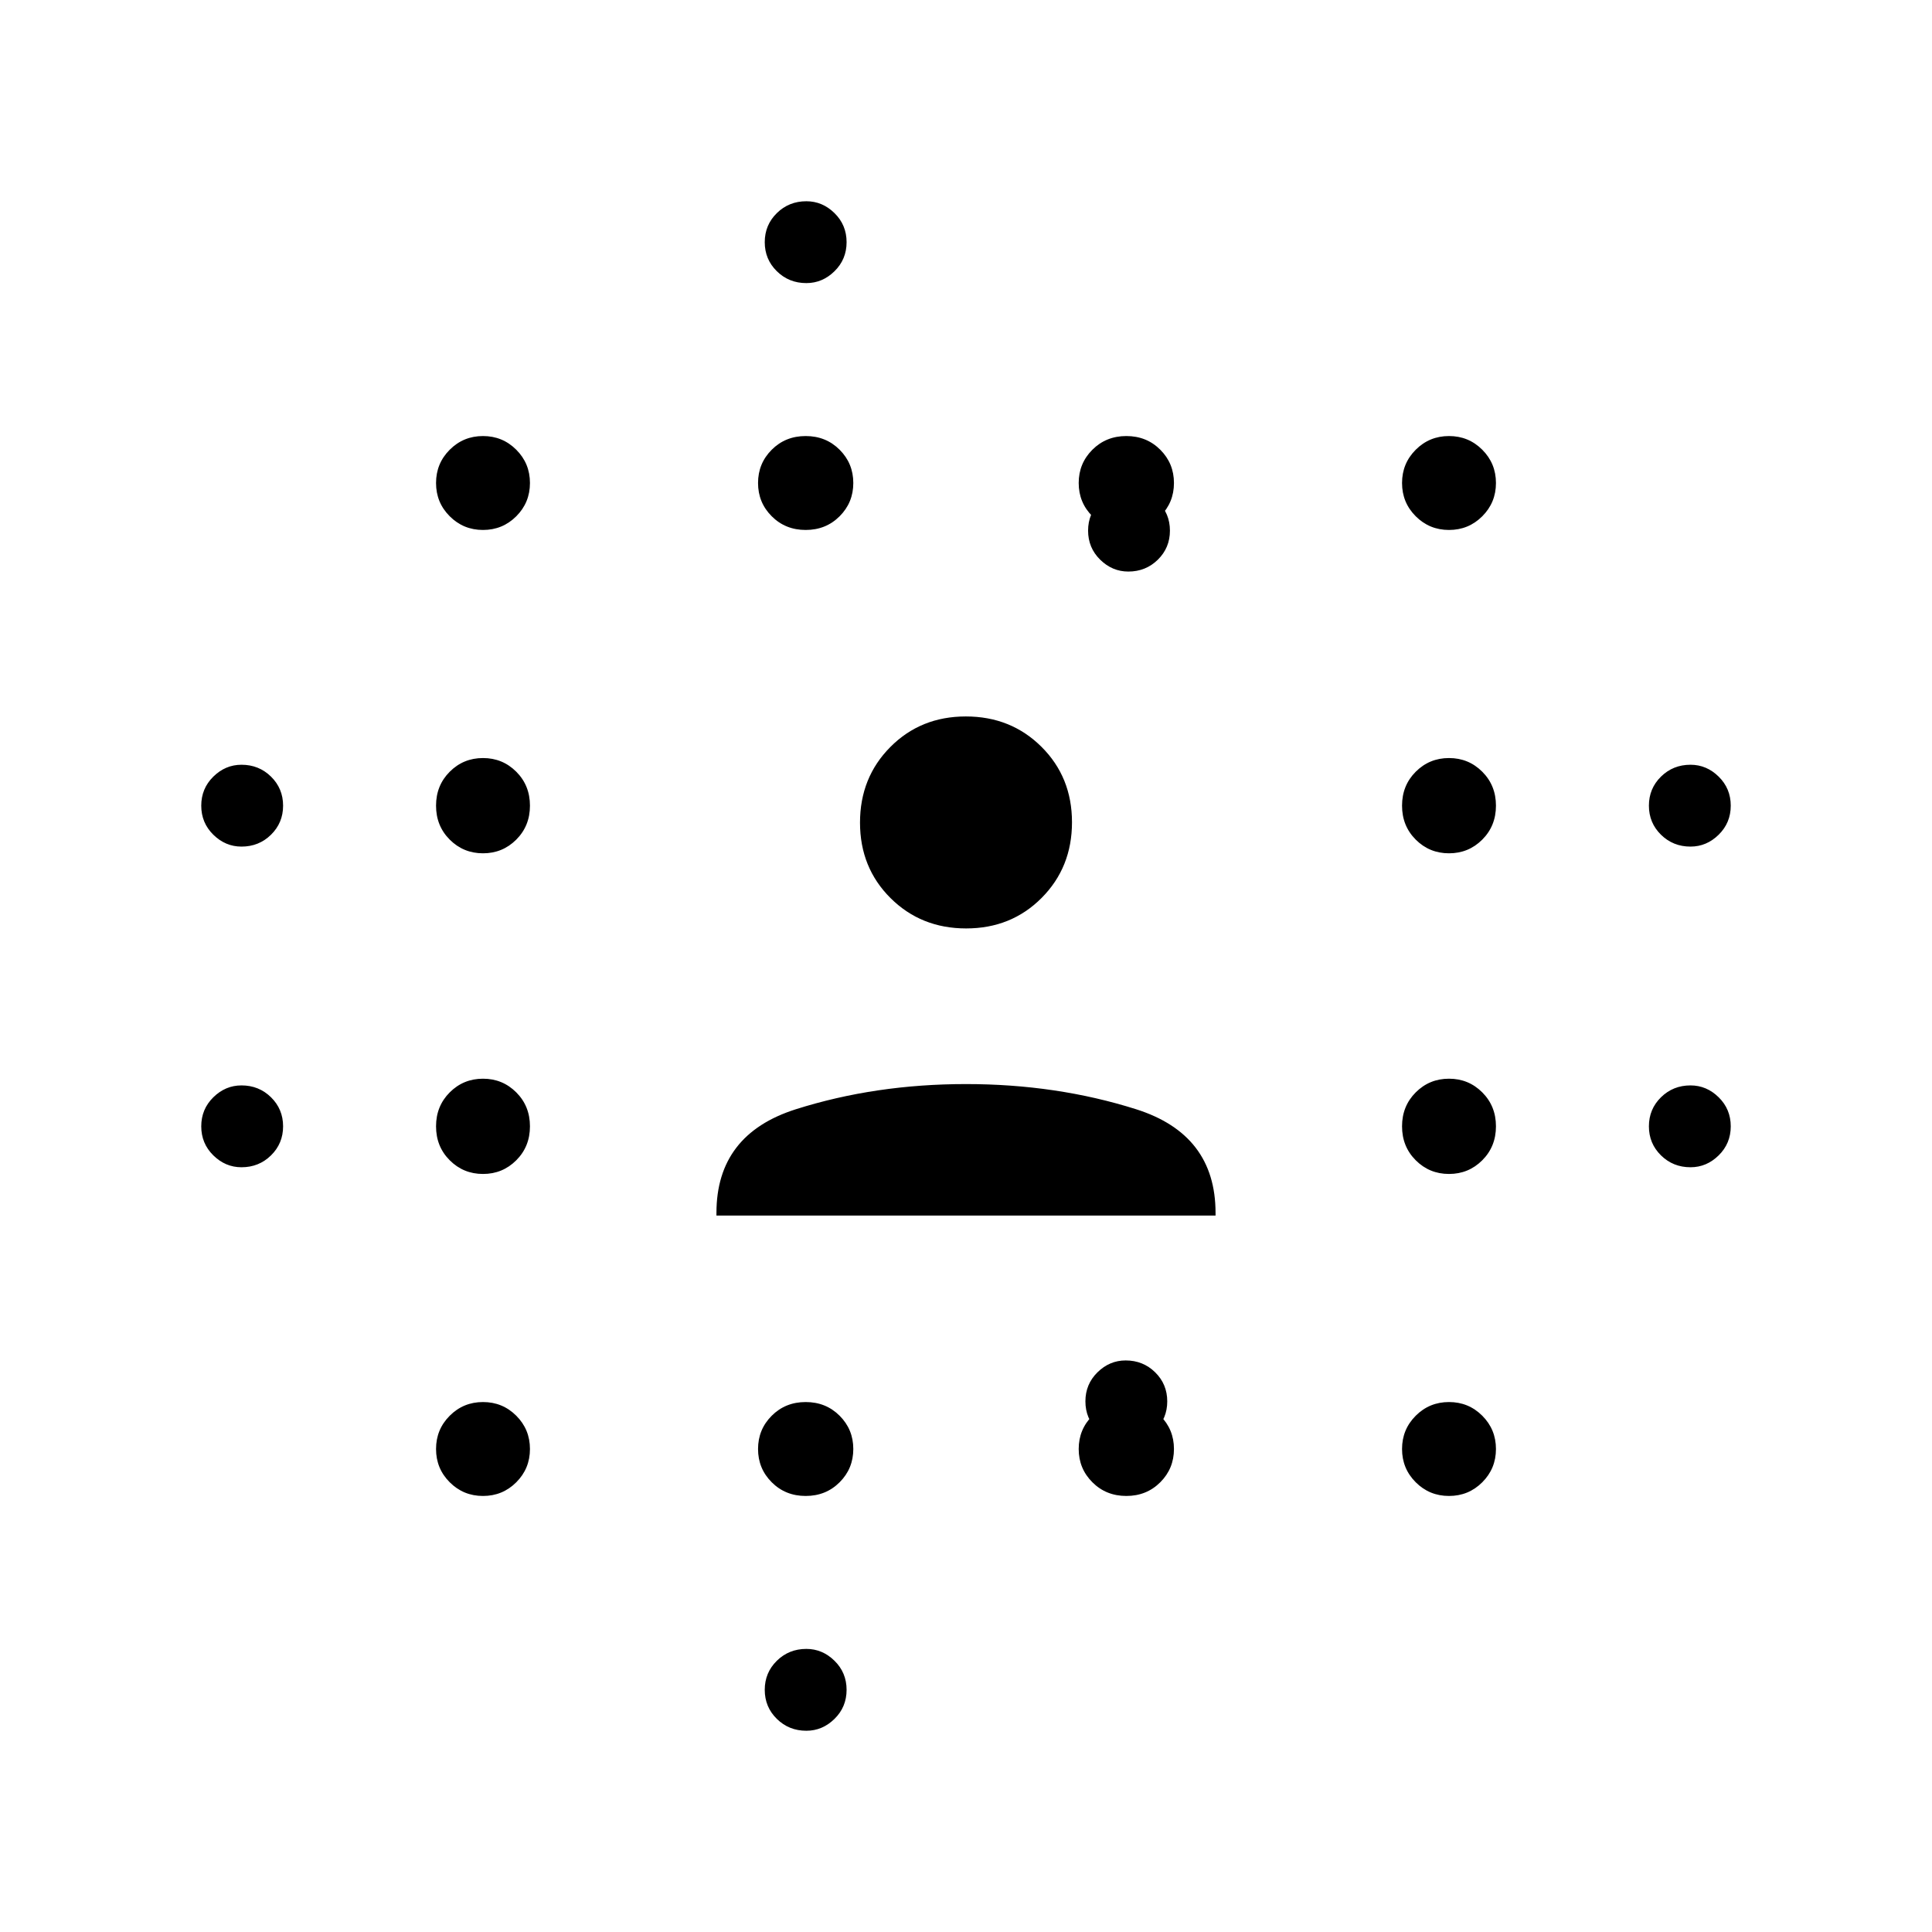<svg xmlns="http://www.w3.org/2000/svg" height="40" viewBox="0 96 960 960" width="40"><path d="M120 676q-8 0-14-5.9t-6-14.433q0-8.534 6-14.434 6-5.9 14-5.9 8.667 0 14.667 5.9t6 14.434q0 8.533-6 14.433T120 676Zm0-159.333q-8 0-14-5.9t-6-14.434q0-8.533 6-14.433t14-5.9q8.667 0 14.667 5.9t6 14.433q0 8.534-6 14.434-6 5.9-14.667 5.9Zm120 322.666q-9.733 0-16.533-6.8-6.8-6.8-6.8-16.533t6.8-16.533q6.8-6.8 16.533-6.8t16.533 6.8q6.8 6.8 6.8 16.533t-6.8 16.533q-6.8 6.8-16.533 6.8Zm0-160q-9.733 0-16.533-6.8-6.8-6.8-6.8-16.866 0-10.067 6.8-16.867 6.8-6.8 16.533-6.8t16.533 6.8q6.8 6.8 6.8 16.867 0 10.066-6.8 16.866-6.8 6.8-16.533 6.8ZM240 520q-9.733 0-16.533-6.8-6.8-6.8-6.8-16.867 0-10.066 6.8-16.866 6.8-6.8 16.533-6.8t16.533 6.8q6.8 6.8 6.8 16.866 0 10.067-6.8 16.867-6.8 6.8-16.533 6.8Zm0-160.667q-9.733 0-16.533-6.8-6.8-6.8-6.8-16.533t6.8-16.533q6.8-6.8 16.533-6.8t16.533 6.8q6.8 6.8 6.8 16.533t-6.8 16.533q-6.8 6.8-16.533 6.8Zm160.333 480q-10.066 0-16.866-6.8-6.8-6.8-6.8-16.533t6.8-16.533q6.8-6.8 16.866-6.8 10.067 0 16.867 6.8 6.8 6.8 6.8 16.533t-6.8 16.533q-6.8 6.8-16.867 6.8Zm0-480q-10.066 0-16.866-6.8-6.8-6.8-6.8-16.533t6.8-16.533q6.8-6.8 16.866-6.8 10.067 0 16.867 6.8 6.8 6.8 6.8 16.533t-6.8 16.533q-6.8 6.8-16.867 6.8ZM400.667 956Q392 956 386 950.1t-6-14.433q0-8.534 6-14.434 6-5.9 14.667-5.9 8 0 14 5.9t6 14.434q0 8.533-6 14.433t-14 5.9Zm0-719.333q-8.667 0-14.667-5.9t-6-14.434q0-8.533 6-14.433t14.667-5.9q8 0 14 5.9t6 14.433q0 8.534-6 14.434-6 5.9-14 5.9Zm159 602.666q-10.067 0-16.867-6.8-6.8-6.8-6.8-16.533t6.8-16.533q6.8-6.8 16.867-6.8 10.066 0 16.866 6.8 6.8 6.8 6.8 16.533t-6.8 16.533q-6.8 6.8-16.866 6.8Zm0-480q-10.067 0-16.867-6.8-6.8-6.8-6.8-16.533t6.8-16.533q6.8-6.8 16.867-6.8 10.066 0 16.866 6.8 6.8 6.8 6.8 16.533t-6.8 16.533q-6.8 6.8-16.866 6.8Zm-.334 453.329q-8 0-14-5.9t-6-14.433q0-8.533 6-14.433t14-5.9q8.667 0 14.667 5.9t6 14.433q0 8.533-6 14.433t-14.667 5.9Zm1.334-432.658q-8 0-14-5.9t-6-14.433q0-8.533 6-14.433t14-5.9q8.666 0 14.666 5.9t6 14.433q0 8.533-6 14.433t-14.666 5.9ZM720 839.333q-9.733 0-16.533-6.8-6.8-6.8-6.8-16.533t6.8-16.533q6.8-6.8 16.533-6.8t16.533 6.8q6.8 6.8 6.8 16.533t-6.8 16.533q-6.8 6.8-16.533 6.8Zm0-160q-9.733 0-16.533-6.8-6.8-6.8-6.8-16.866 0-10.067 6.8-16.867 6.8-6.8 16.533-6.8t16.533 6.8q6.8 6.8 6.8 16.867 0 10.066-6.8 16.866-6.8 6.8-16.533 6.8ZM720 520q-9.733 0-16.533-6.8-6.8-6.8-6.8-16.867 0-10.066 6.8-16.866 6.8-6.8 16.533-6.8t16.533 6.8q6.8 6.8 6.8 16.866 0 10.067-6.8 16.867-6.8 6.8-16.533 6.8Zm0-160.667q-9.733 0-16.533-6.8-6.8-6.8-6.8-16.533t6.8-16.533q6.8-6.8 16.533-6.8t16.533 6.8q6.8 6.8 6.8 16.533t-6.8 16.533q-6.8 6.8-16.533 6.8ZM840 676q-8.667 0-14.667-5.9t-6-14.433q0-8.534 6-14.434 6-5.9 14.667-5.9 8 0 14 5.9t6 14.434q0 8.533-6 14.433t-14 5.9Zm0-159.333q-8.667 0-14.667-5.9t-6-14.434q0-8.533 6-14.433T840 476q8 0 14 5.9t6 14.433q0 8.534-6 14.434-6 5.9-14 5.9ZM356 700v-1.333q0-39 39.5-51.5t84.5-12.5q45 0 84.5 12.5t39.5 51.5V700H356Zm124.083-142.667q-22.416 0-37.583-15.084-15.167-15.084-15.167-37.5t15.084-37.582Q457.501 452 479.917 452t37.583 15.084q15.167 15.084 15.167 37.5t-15.084 37.583q-15.084 15.166-37.5 15.166Z"/></svg>